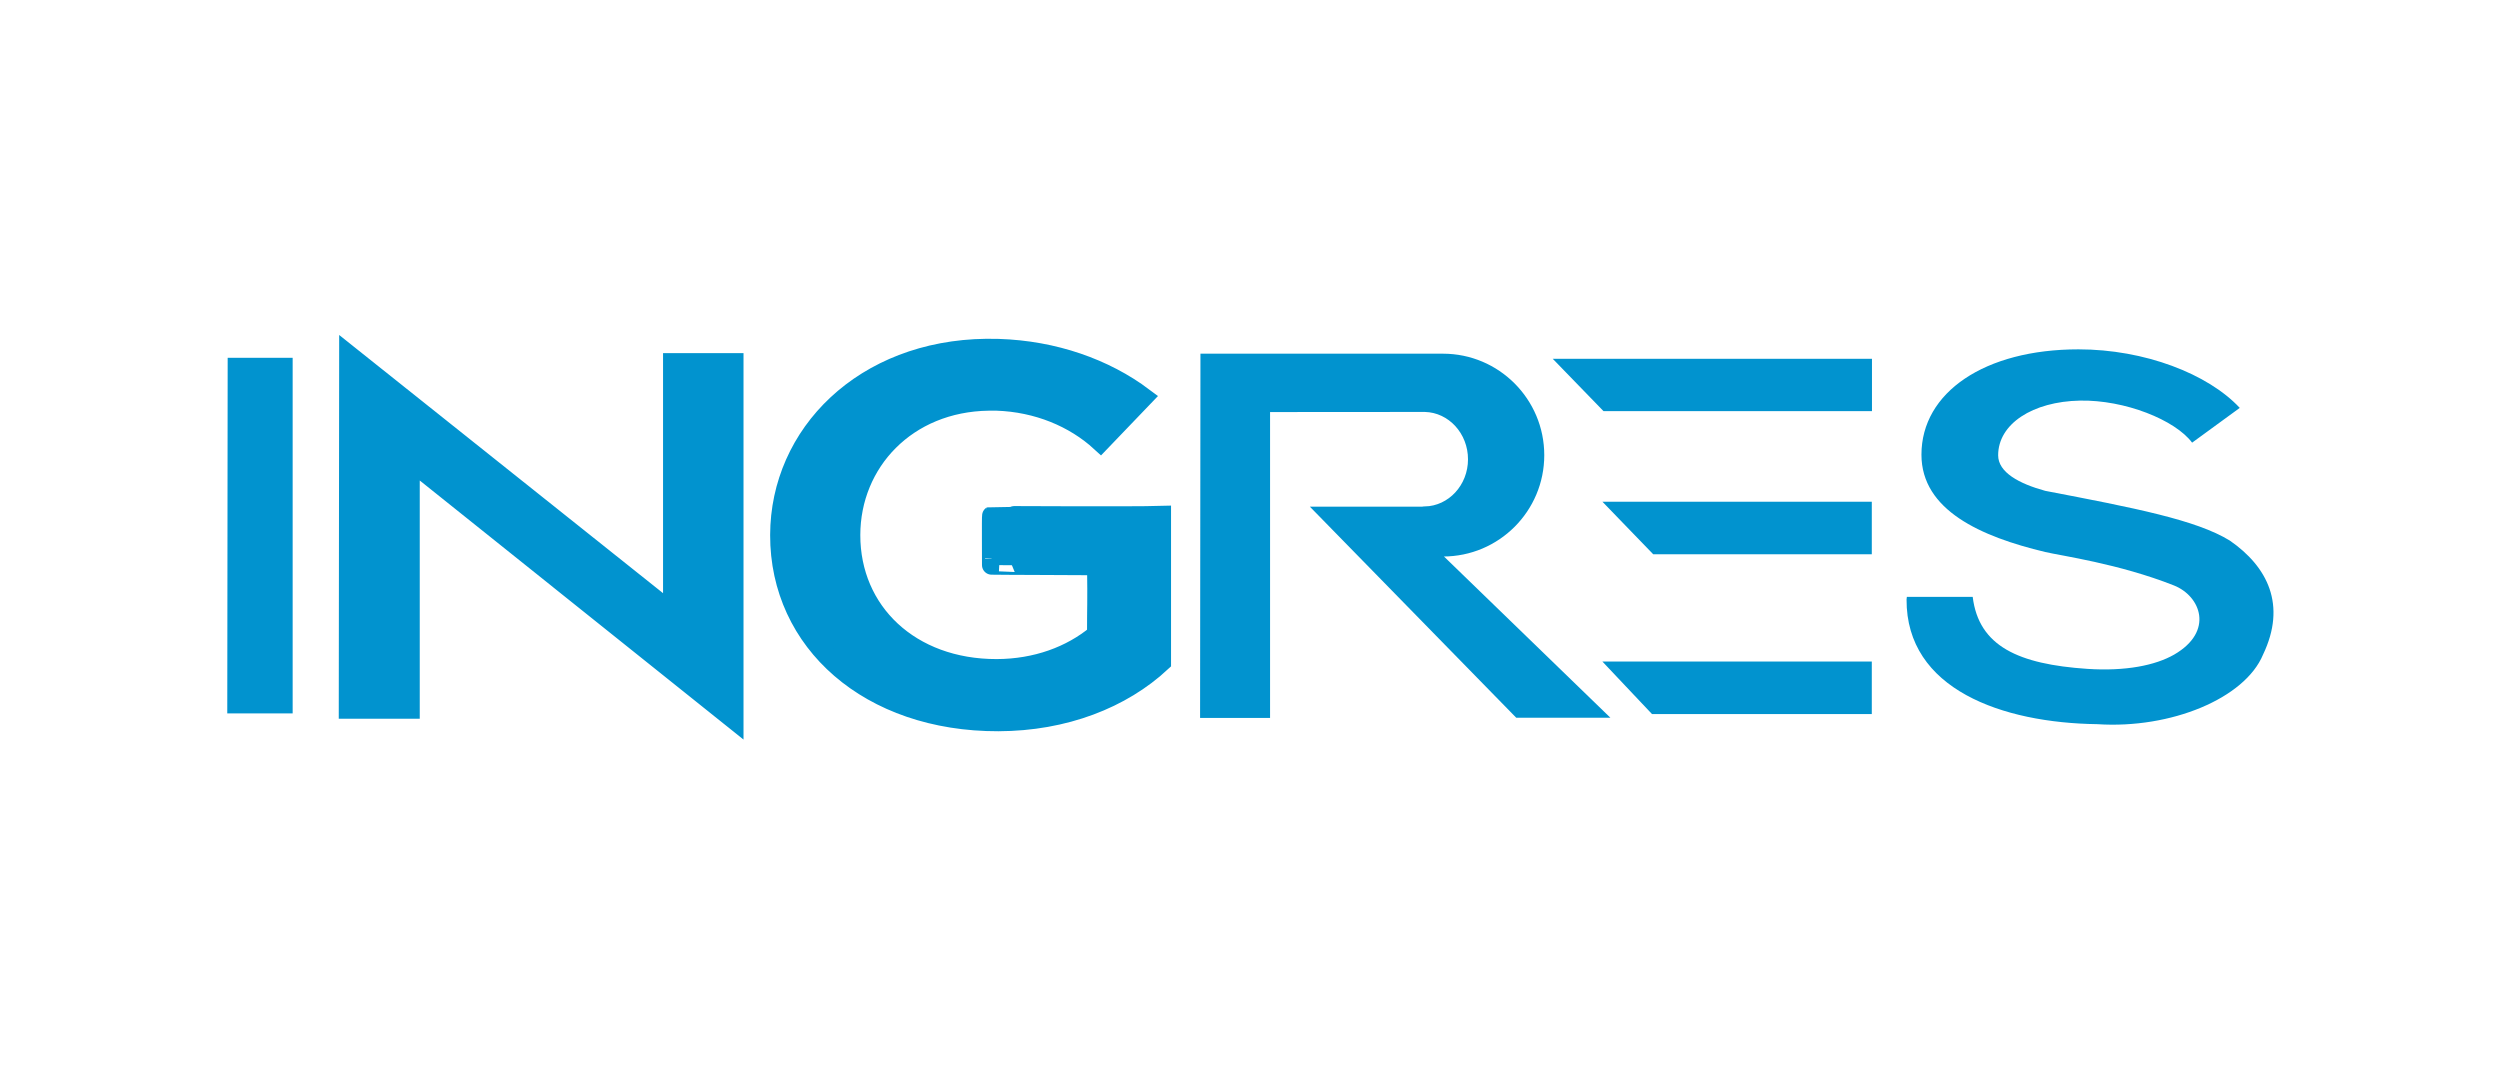 <?xml version="1.0" encoding="utf-8"?>
<!--
  - This file is part of StyleBI.
  - Copyright (C) 2024  InetSoft Technology
  -
  - This program is free software: you can redistribute it and/or modify
  - it under the terms of the GNU Affero General Public License as published by
  - the Free Software Foundation, either version 3 of the License, or
  - (at your option) any later version.
  -
  - This program is distributed in the hope that it will be useful,
  - but WITHOUT ANY WARRANTY; without even the implied warranty of
  - MERCHANTABILITY or FITNESS FOR A PARTICULAR PURPOSE.  See the
  - GNU Affero General Public License for more details.
  -
  - You should have received a copy of the GNU Affero General Public License
  - along with this program.  If not, see <https://www.gnu.org/licenses/>.
  -->

<!-- Generator: Adobe Illustrator 15.1.0, SVG Export Plug-In . SVG Version: 6.00 Build 0)  -->
<!DOCTYPE svg PUBLIC "-//W3C//DTD SVG 1.1//EN" "http://www.w3.org/Graphics/SVG/1.1/DTD/svg11.dtd">
<svg version="1.1" id="svg2" xmlns:svg="http://www.w3.org/2000/svg"
	 xmlns="http://www.w3.org/2000/svg" xmlns:xlink="http://www.w3.org/1999/xlink" x="0px" y="0px" width="70px" height="30px"
	 viewBox="0 0 70 30" enable-background="new 0 0 70 30" xml:space="preserve">
<g id="layer1">
	<g id="INGRES" transform="matrix(0.624,0,0,0.624,-42.125,-268.143)">
		<path id="R" fill="#0193CF" stroke="#0193CF" stroke-width="0.204" d="M121.476,445.689l-0.016,16.141h2.936v-13.726
			c2.349-0.002,4.698-0.002,7.048-0.005c1.13,0.025,2.038,1.016,2.038,2.227c0,1.209-0.908,2.192-2.038,2.219v0.008h-4.918
			l9.06,9.266h3.93l-7.468-7.235c0.069,0.002,0.139,0.002,0.21,0.002c2.451,0,4.442-1.989,4.442-4.445
			c0-2.457-1.991-4.452-4.442-4.452h-10.781V445.689z"/>
		<path id="N" fill="#0193CF" stroke="#0193CF" stroke-width="0.5" d="M82.959,461.717h3.134v-10.959l14.528,11.624v-16.57H97.51
			v11.04l-14.533-11.585L82.959,461.717z"/>
		<path id="I" fill="#0193CF" d="M77.724,445.772l2.916-0.002v15.959h-2.934L77.724,445.772z"/>
		<path id="G" fill="#0193CF" stroke="#0193CF" stroke-width="0.863" stroke-linecap="round" d="M111.768,445.35
			c-5.506,0.067-9.262,3.836-9.271,8.376c-0.009,4.81,4.02,8.385,9.811,8.371c2.961-0.008,5.543-1.017,7.315-2.667v-6.581
			c-1.319,0.041-7.597-0.002-7.615,0.007c-0.02,0.014,0,2.209-0.005,2.216c-0.008,0.008,4.7,0.02,4.715,0.025
			c0.024,1.803-0.002,1.698-0.002,3.085c-1.157,0.961-2.72,1.535-4.483,1.54c-3.872,0.009-6.559-2.554-6.553-6.001
			c0.006-3.258,2.511-5.958,6.192-6.008c0.118-0.001,0.241-0.004,0.361,0c1.824,0.062,3.471,0.747,4.66,1.836l1.927-2.009
			c-1.732-1.299-4.012-2.108-6.511-2.185C112.126,445.35,111.945,445.348,111.768,445.35z"/>
		<path id="E" fill="#0193CF" d="M137.181,445.815l2.281,2.351h12.045v-2.351H137.181z M139.411,452.229l2.279,2.357h9.809v-2.357
			H139.411z M139.411,459.402l2.227,2.357h9.861v-2.357H139.411z"/>
		<path id="S" fill="#0193CF" d="M160.772,445.392c-4.206,0-7.045,1.931-7.045,4.725c0,2.498,2.675,3.681,5.555,4.369
			c0.69,0.165,3.298,0.52,5.774,1.5c1.201,0.476,1.816,2.061,0.008,3.105c-0.848,0.484-2.176,0.751-3.89,0.639
			c-3.088-0.208-4.876-1.013-5.147-3.231h-2.955c-0.005,0.038-0.013,0.075-0.013,0.113c-0.022,4.037,4.298,5.543,8.56,5.599
			c3.303,0.219,6.619-1.157,7.435-3.12c1.067-2.229,0.208-3.943-1.49-5.118c-1.512-0.93-4.276-1.464-8.283-2.232
			c-1.172-0.322-2.112-0.83-2.112-1.593c-0.003-1.41,1.548-2.416,3.671-2.456c2.01-0.038,4.268,0.864,5.032,1.887l2.138-1.56
			C166.584,446.488,163.734,445.392,160.772,445.392z"/>
	</g>
</g>
</svg>
